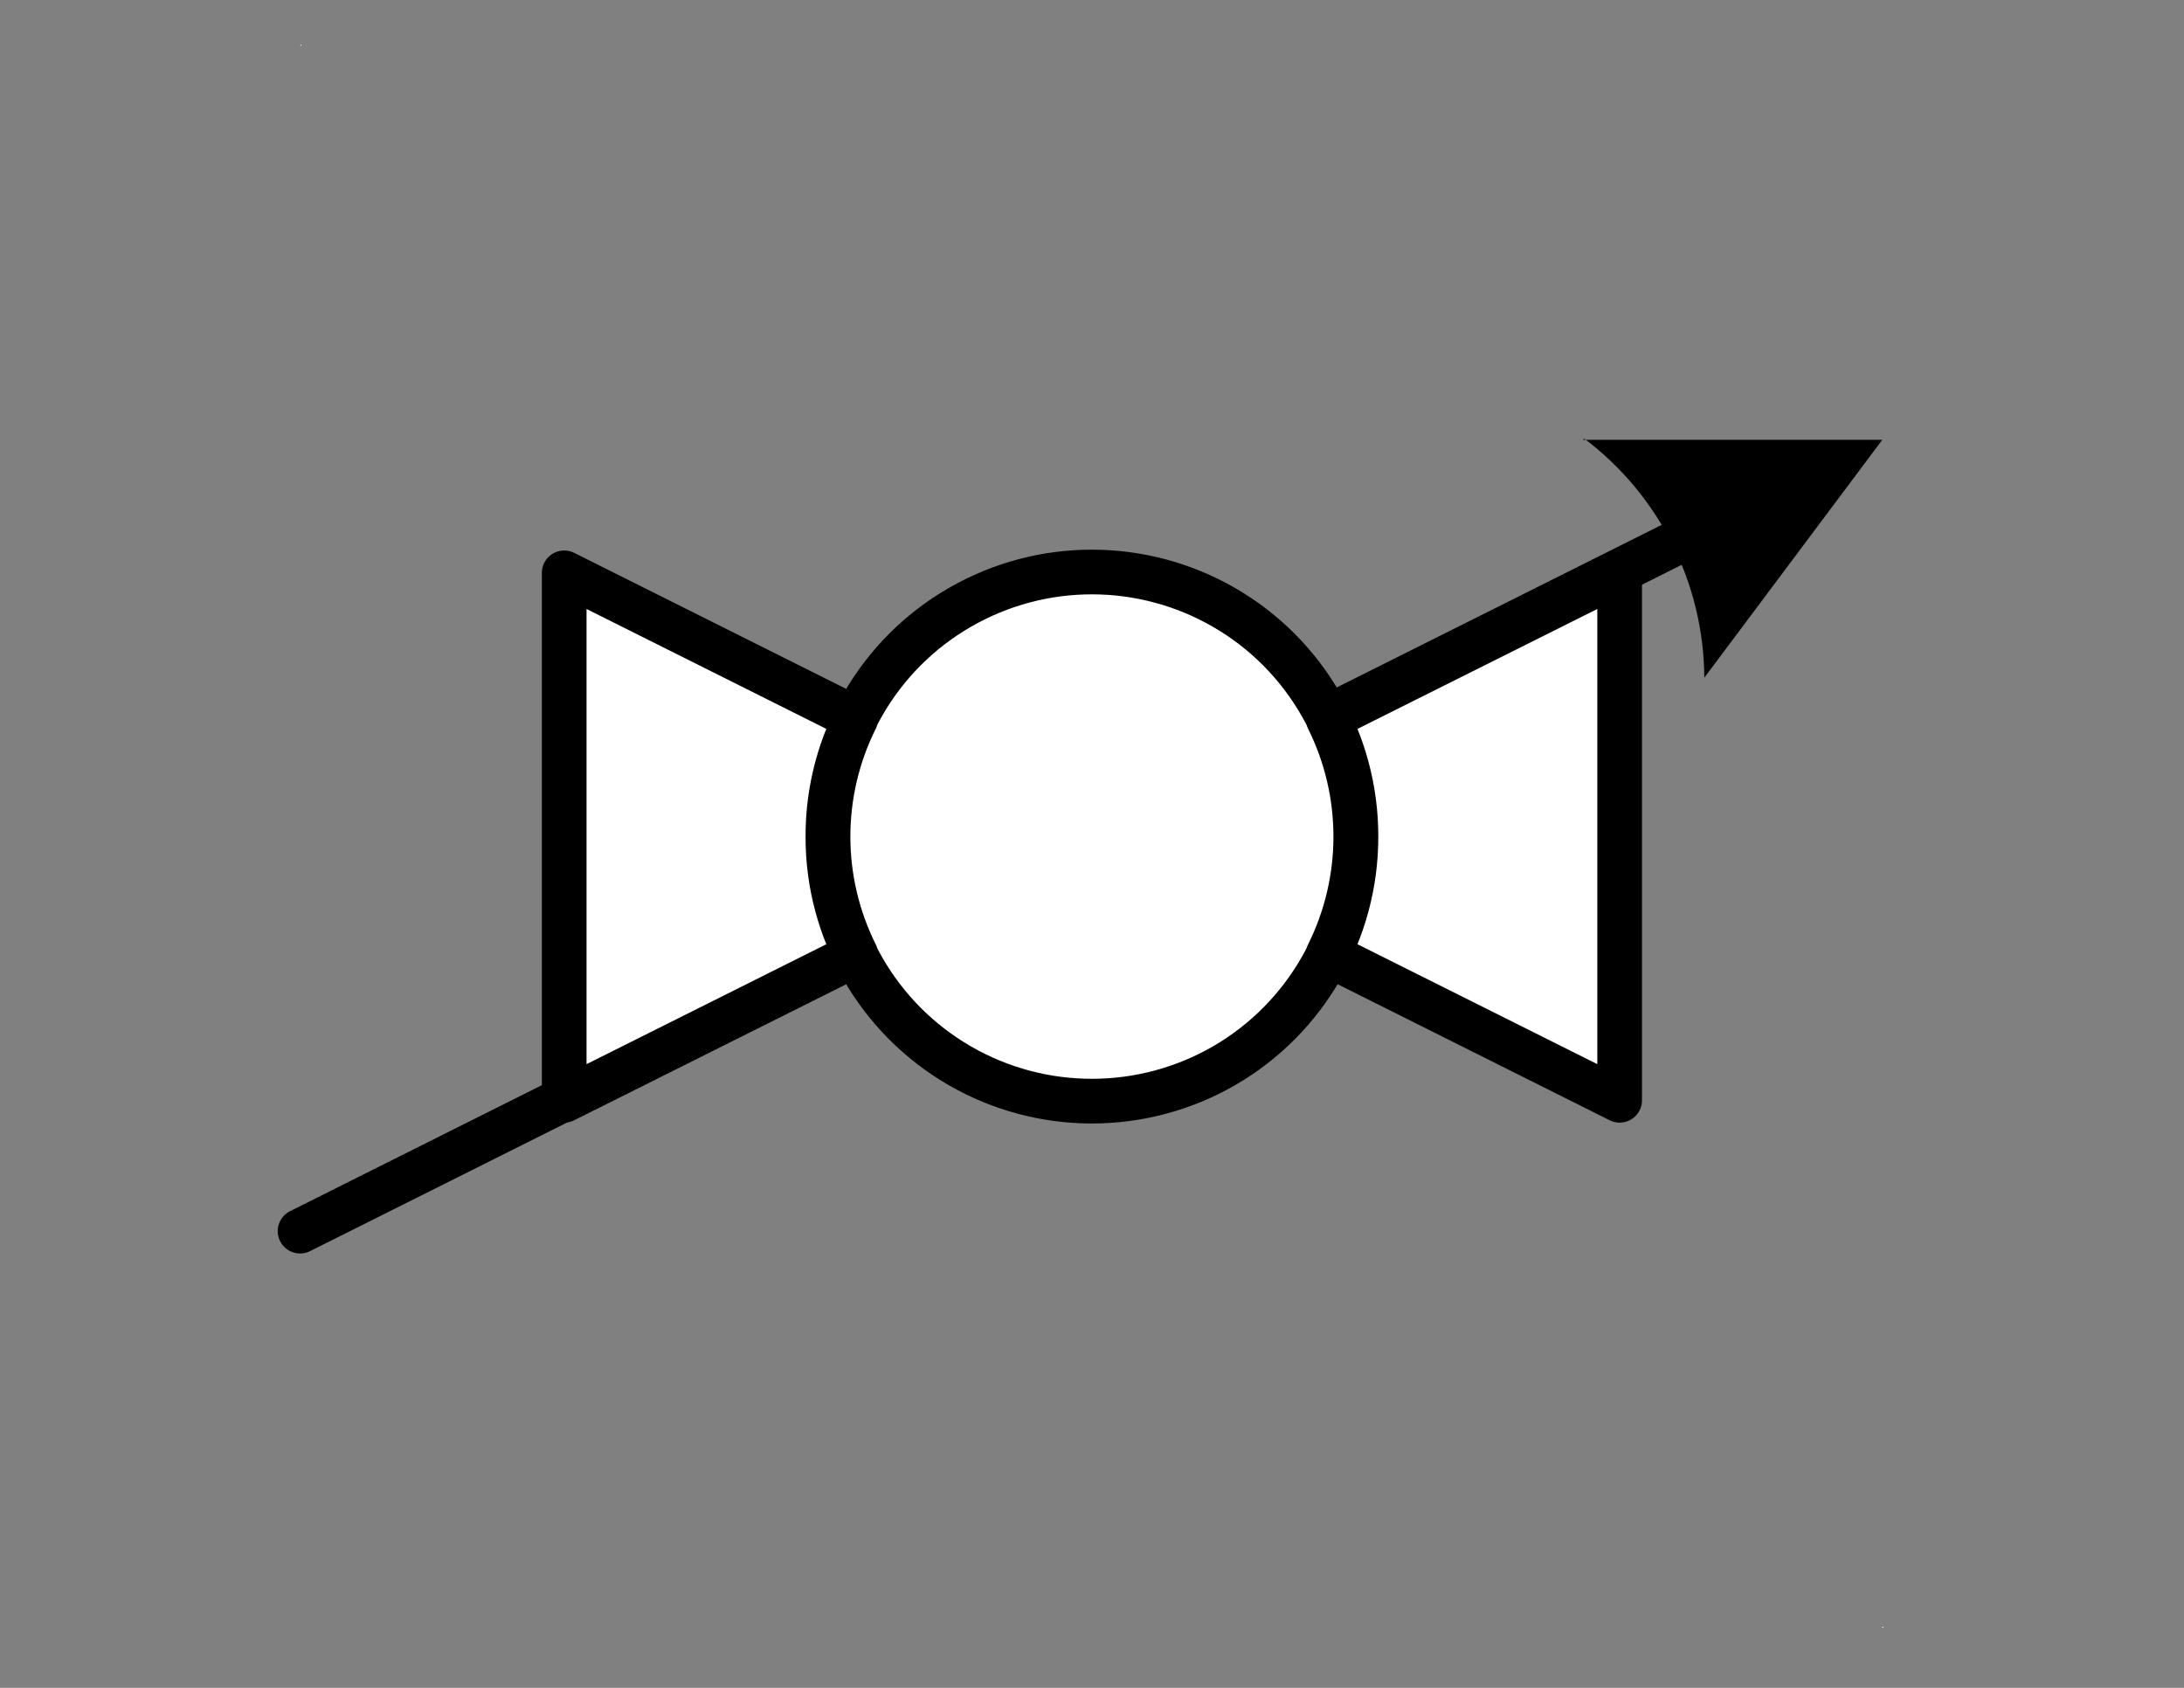 <?xml version="1.0" encoding="UTF-8"?>
<!--
/*******************************************************************************
* Copyright (c) 2010-2015 ITER Organization.
* All rights reserved. This program and the accompanying materials
* are made available under the terms of the Eclipse Public License v1.0
* which accompanies this distribution, and is available at
* http://www.eclipse.org/legal/epl-v10.html
******************************************************************************/
-->
<svg xmlns="http://www.w3.org/2000/svg" xmlns:xlink="http://www.w3.org/1999/xlink" width="66pt" height="51pt" viewBox="0 0 66 51" version="1.1">
<rect x="0" y="0" width="66" height="51" fill="#808080" stroke="none"/>
<g id="surface1">
<path style=" stroke:none;fill-rule:evenodd;fill:rgb(100%,100%,100%);fill-opacity:1;" d="M 9.078 1.352 L 9.105 1.352 L 9.105 1.379 L 9.078 1.379 Z "/>
<path style=" stroke:none;fill-rule:evenodd;fill:rgb(100%,100%,100%);fill-opacity:1;" d="M 56.883 49.156 L 56.914 49.156 L 56.914 49.184 L 56.883 49.184 Z "/>
<path style="fill:none;stroke-width:0.72;stroke-linecap:round;stroke-linejoin:round;stroke:rgb(0%,0%,0%);stroke-opacity:1;stroke-miterlimit:3;" d="M 0.001 26.95 L 24.74 26.95 " transform="matrix(1.677,-0.839,0.839,1.677,-13.545,-7.994)"/>
<path style=" stroke:none;fill-rule:evenodd;fill:rgb(0%,0%,0%);fill-opacity:1;" d="M 47.828 13.289 L 56.883 13.289 L 51.504 20.477 C 51.488 17.637 50.148 14.969 47.883 13.258 "/>
<path style="fill-rule:evenodd;fill:rgb(100%,100%,100%);fill-opacity:1;stroke-width:0.72;stroke-linecap:round;stroke-linejoin:round;stroke:rgb(0%,0%,0%);stroke-opacity:1;stroke-miterlimit:3;" d="M 4.7 20.79 L 0 18.44 L 0 26.94 L 4.7 24.59 C 4.103 23.394 4.103 21.986 4.7 20.79 Z M 12.761 22.69 C 12.763 21.167 11.953 19.758 10.636 18.998 C 9.317 18.236 7.692 18.236 6.375 18.998 C 5.057 19.758 4.246 21.167 4.25 22.69 C 4.246 24.213 5.057 25.621 6.375 26.383 C 7.692 27.144 9.317 27.144 10.636 26.383 C 11.953 25.621 12.763 24.213 12.761 22.69 Z M 12.311 20.79 C 12.907 21.986 12.907 23.394 12.311 24.59 L 17.011 26.94 L 17.011 18.44 Z " transform="matrix(1.875,0,0,1.875,17.05,-17.266)"/>
</g>
</svg>
